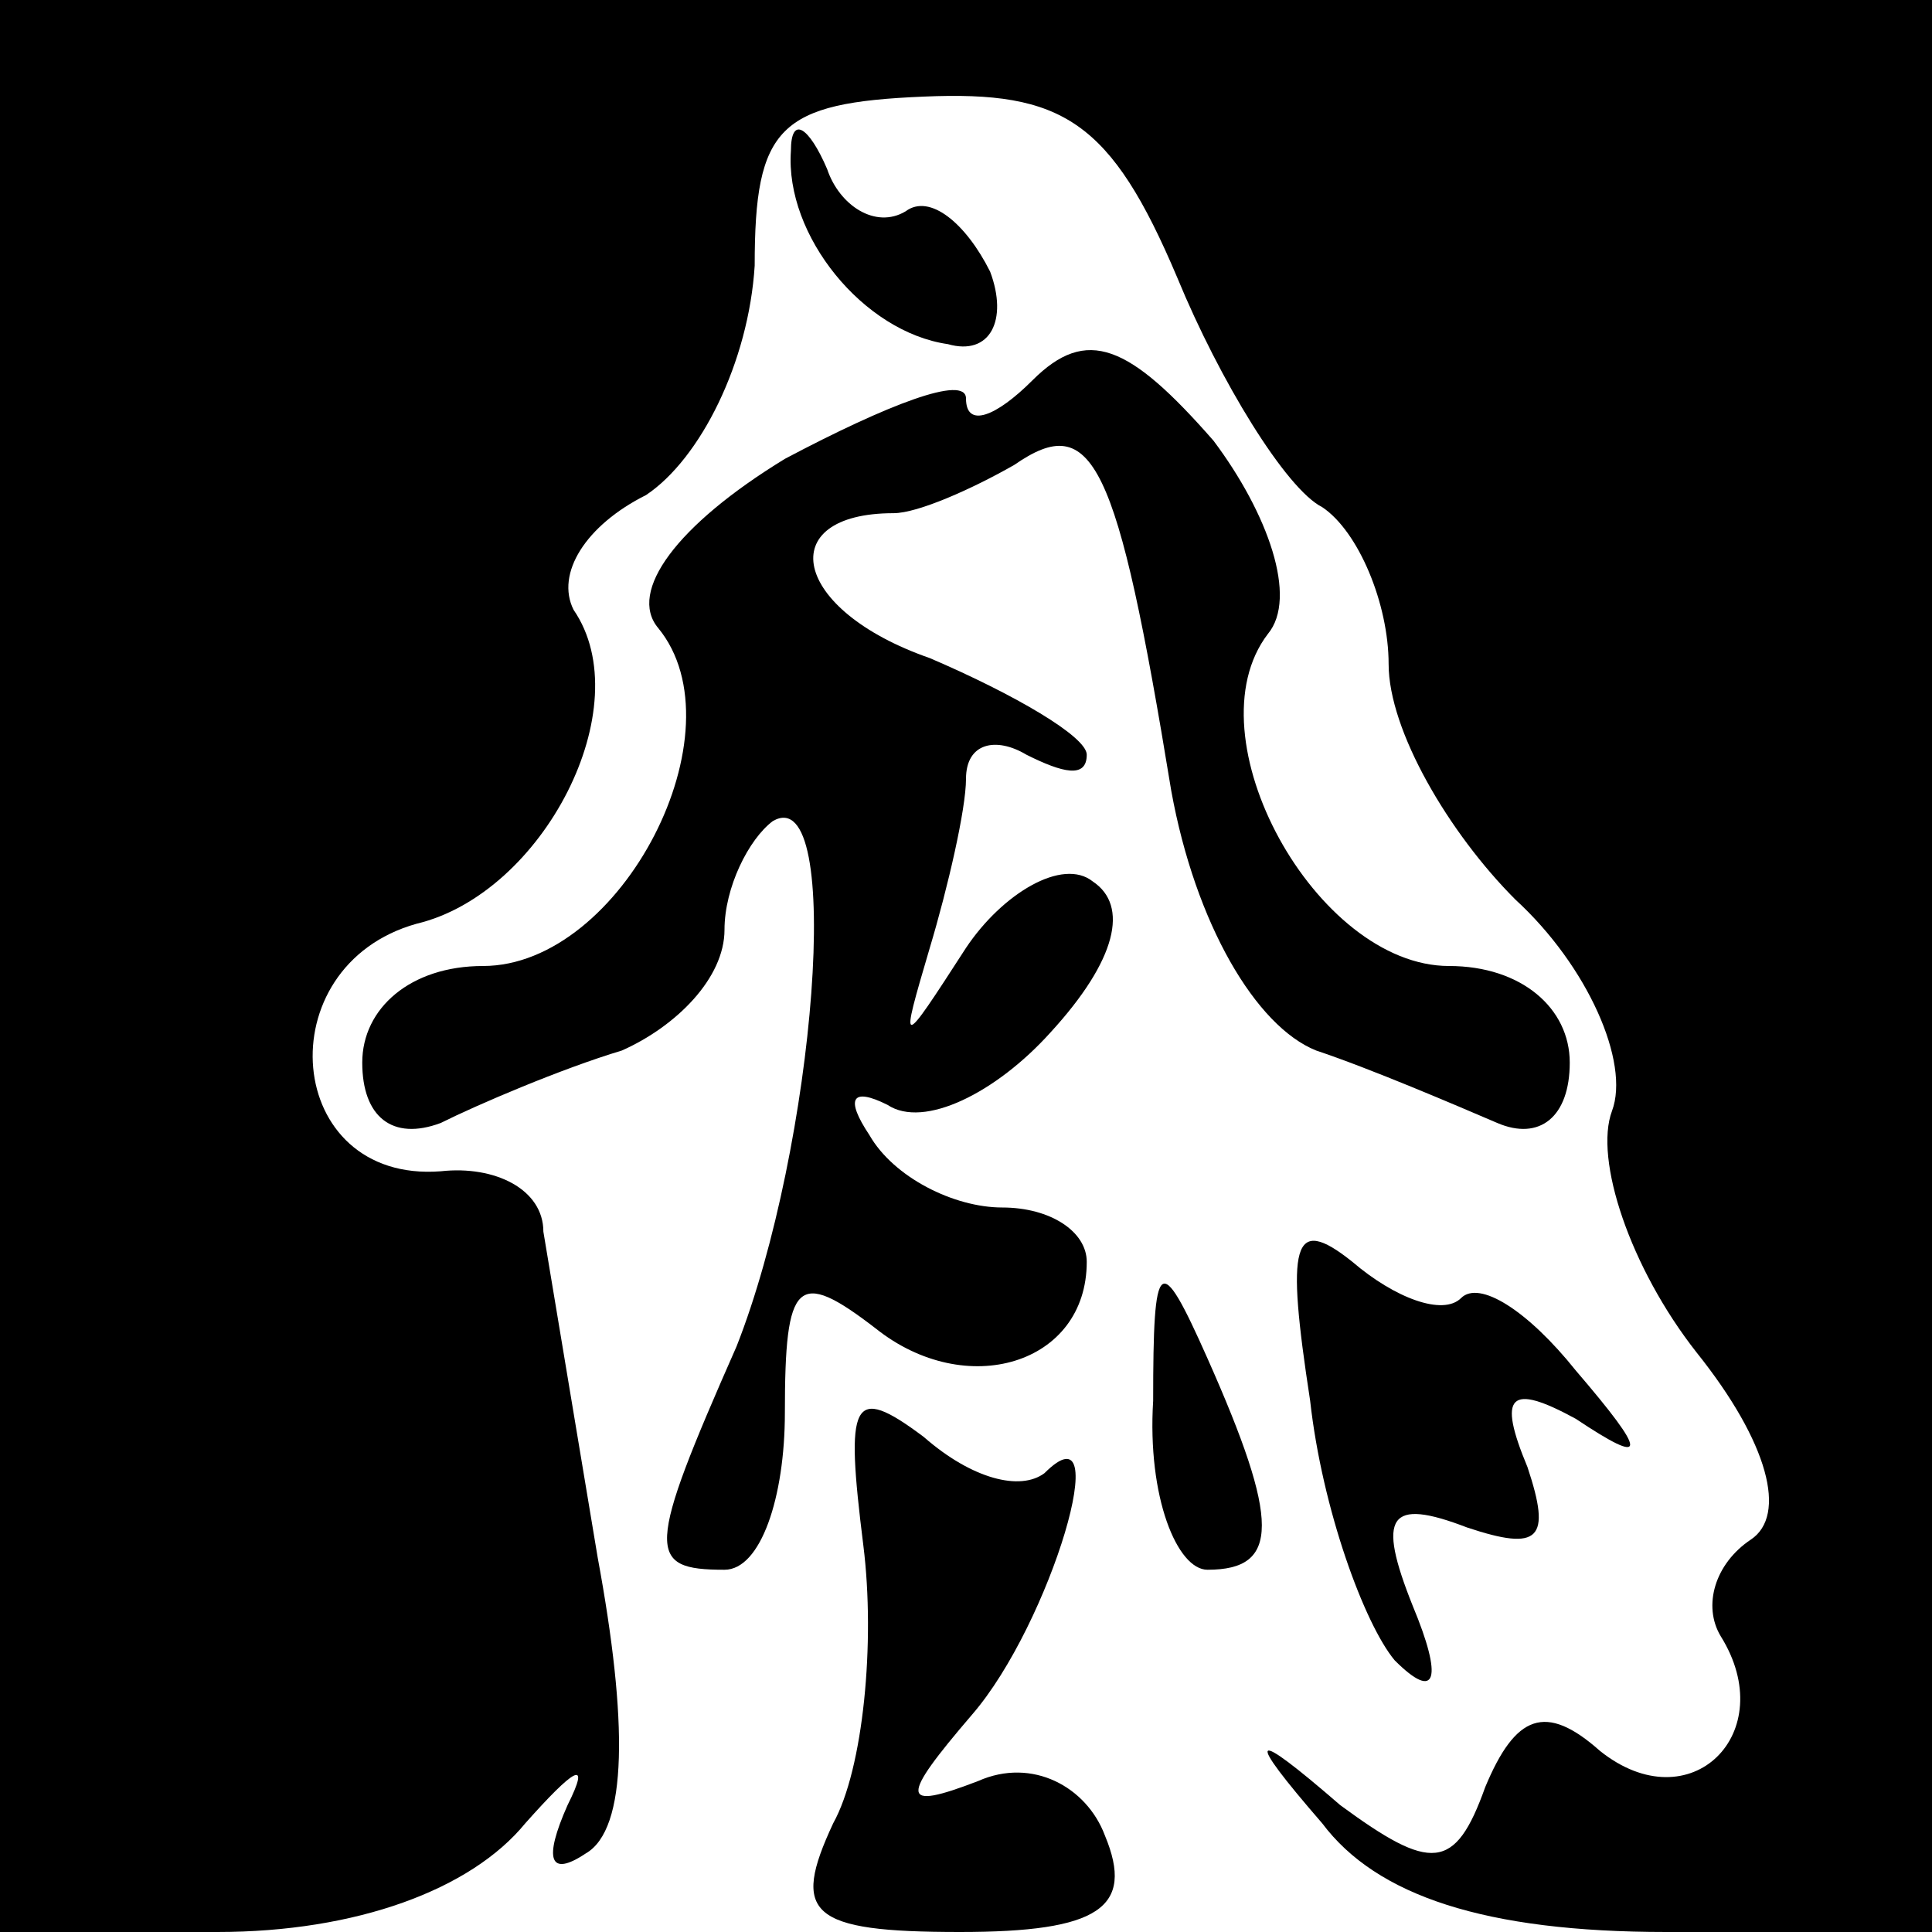 <?xml version="1.0" standalone="no"?>
<!DOCTYPE svg PUBLIC "-//W3C//DTD SVG 20010904//EN"
 "http://www.w3.org/TR/2001/REC-SVG-20010904/DTD/svg10.dtd">
<svg version="1.0" xmlns="http://www.w3.org/2000/svg"
 width="32pt" height="32pt" viewBox="0 0 32 32"
 preserveAspectRatio="xMidYMid meet">
<g transform="translate(0,32) scale(0.1,-0.1)"
fill="#000000" stroke="none">
<path fill="#000000" stroke="none" d="M0 160 l0 -160 36 0 c23 0 42 7 51 18
8 9 11 11 7 3 -4 -9 -3 -12 3 -8 7 4 7 22 2 49 -4 24 -8 48 -9 54 0 7 -8 11
-17 10 -26 -2 -29 34 -4 41 21 5 37 36 26 52 -3 6 2 14 12 19 9 6 17 22 18 38
0 23 4 27 28 28 23 1 31 -4 42 -30 7 -17 18 -35 24 -38 6 -4 11 -16 11 -26 0
-11 10 -28 21 -39 12 -11 19 -27 16 -35 -3 -8 3 -26 14 -40 12 -15 15 -27 9
-31 -6 -4 -8 -11 -5 -16 10 -16 -5 -31 -20 -19 -9 8 -14 6 -19 -6 -5 -14 -9
-14 -24 -3 -15 13 -16 12 -3 -3 9 -12 27 -18 57 -18 l44 0 0 160 0 160 -160 0
-160 0 0 -160z"/>
<path fill="#000000" stroke="none" d="M131 295 c-1 -14 12 -30 26 -32 7 -2
10 4 7 12 -4 8 -10 13 -14 10 -5 -3 -11 1 -13 7 -3 7 -6 9 -6 3z"/>
<path fill="#000000" stroke="none" d="M171 257 c-6 -6 -11 -8 -11 -3 0 4 -13
-1 -30 -10 -18 -11 -26 -22 -21 -28 14 -17 -6 -56 -29 -56 -12 0 -20 -7 -20
-16 0 -9 5 -13 13 -10 6 3 20 9 30 12 9 4 17 12 17 20 0 7 4 15 8 18 12 7 7
-54 -6 -87 -15 -34 -15 -37 -2 -37 6 0 10 12 10 26 0 22 2 24 15 14 15 -12 35
-6 35 11 0 5 -6 9 -14 9 -8 0 -18 5 -22 12 -4 6 -3 8 3 5 6 -4 18 2 27 12 11
12 13 21 7 25 -5 4 -15 -2 -21 -11 -11 -17 -11 -17 -6 0 3 10 6 23 6 28 0 6 5
7 10 4 6 -3 10 -4 10 0 0 3 -12 10 -26 16 -23 8 -26 24 -6 24 4 0 13 4 20 8
13 9 17 1 26 -54 4 -22 14 -39 24 -43 9 -3 23 -9 30 -12 7 -3 12 1 12 10 0 9
-8 16 -20 16 -22 0 -43 38 -30 55 5 6 0 20 -9 32 -14 16 -21 19 -30 10z"/>
<path fill="#000000" stroke="none" d="M217 88 c2 -18 9 -37 14 -43 7 -7 8 -3
3 9 -6 15 -4 18 9 13 12 -4 14 -2 10 10 -5 12 -3 14 8 8 12 -8 12 -6 0 8 -8
10 -16 15 -19 12 -3 -3 -11 0 -18 6 -10 8 -11 3 -7 -23z"/>
<path fill="#000000" stroke="none" d="M191 88 c-1 -16 4 -28 9 -28 12 0 12 8
0 35 -8 18 -9 17 -9 -7z"/>
<path fill="#000000" stroke="none" d="M143 64 c2 -16 0 -37 -5 -46 -7 -15 -4
-18 21 -18 23 0 29 4 24 16 -3 8 -12 13 -21 9 -13 -5 -13 -3 -1 11 13 15 24
52 12 40 -4 -3 -12 -1 -20 6 -12 9 -13 6 -10 -18z"/>
</g>
</svg>
